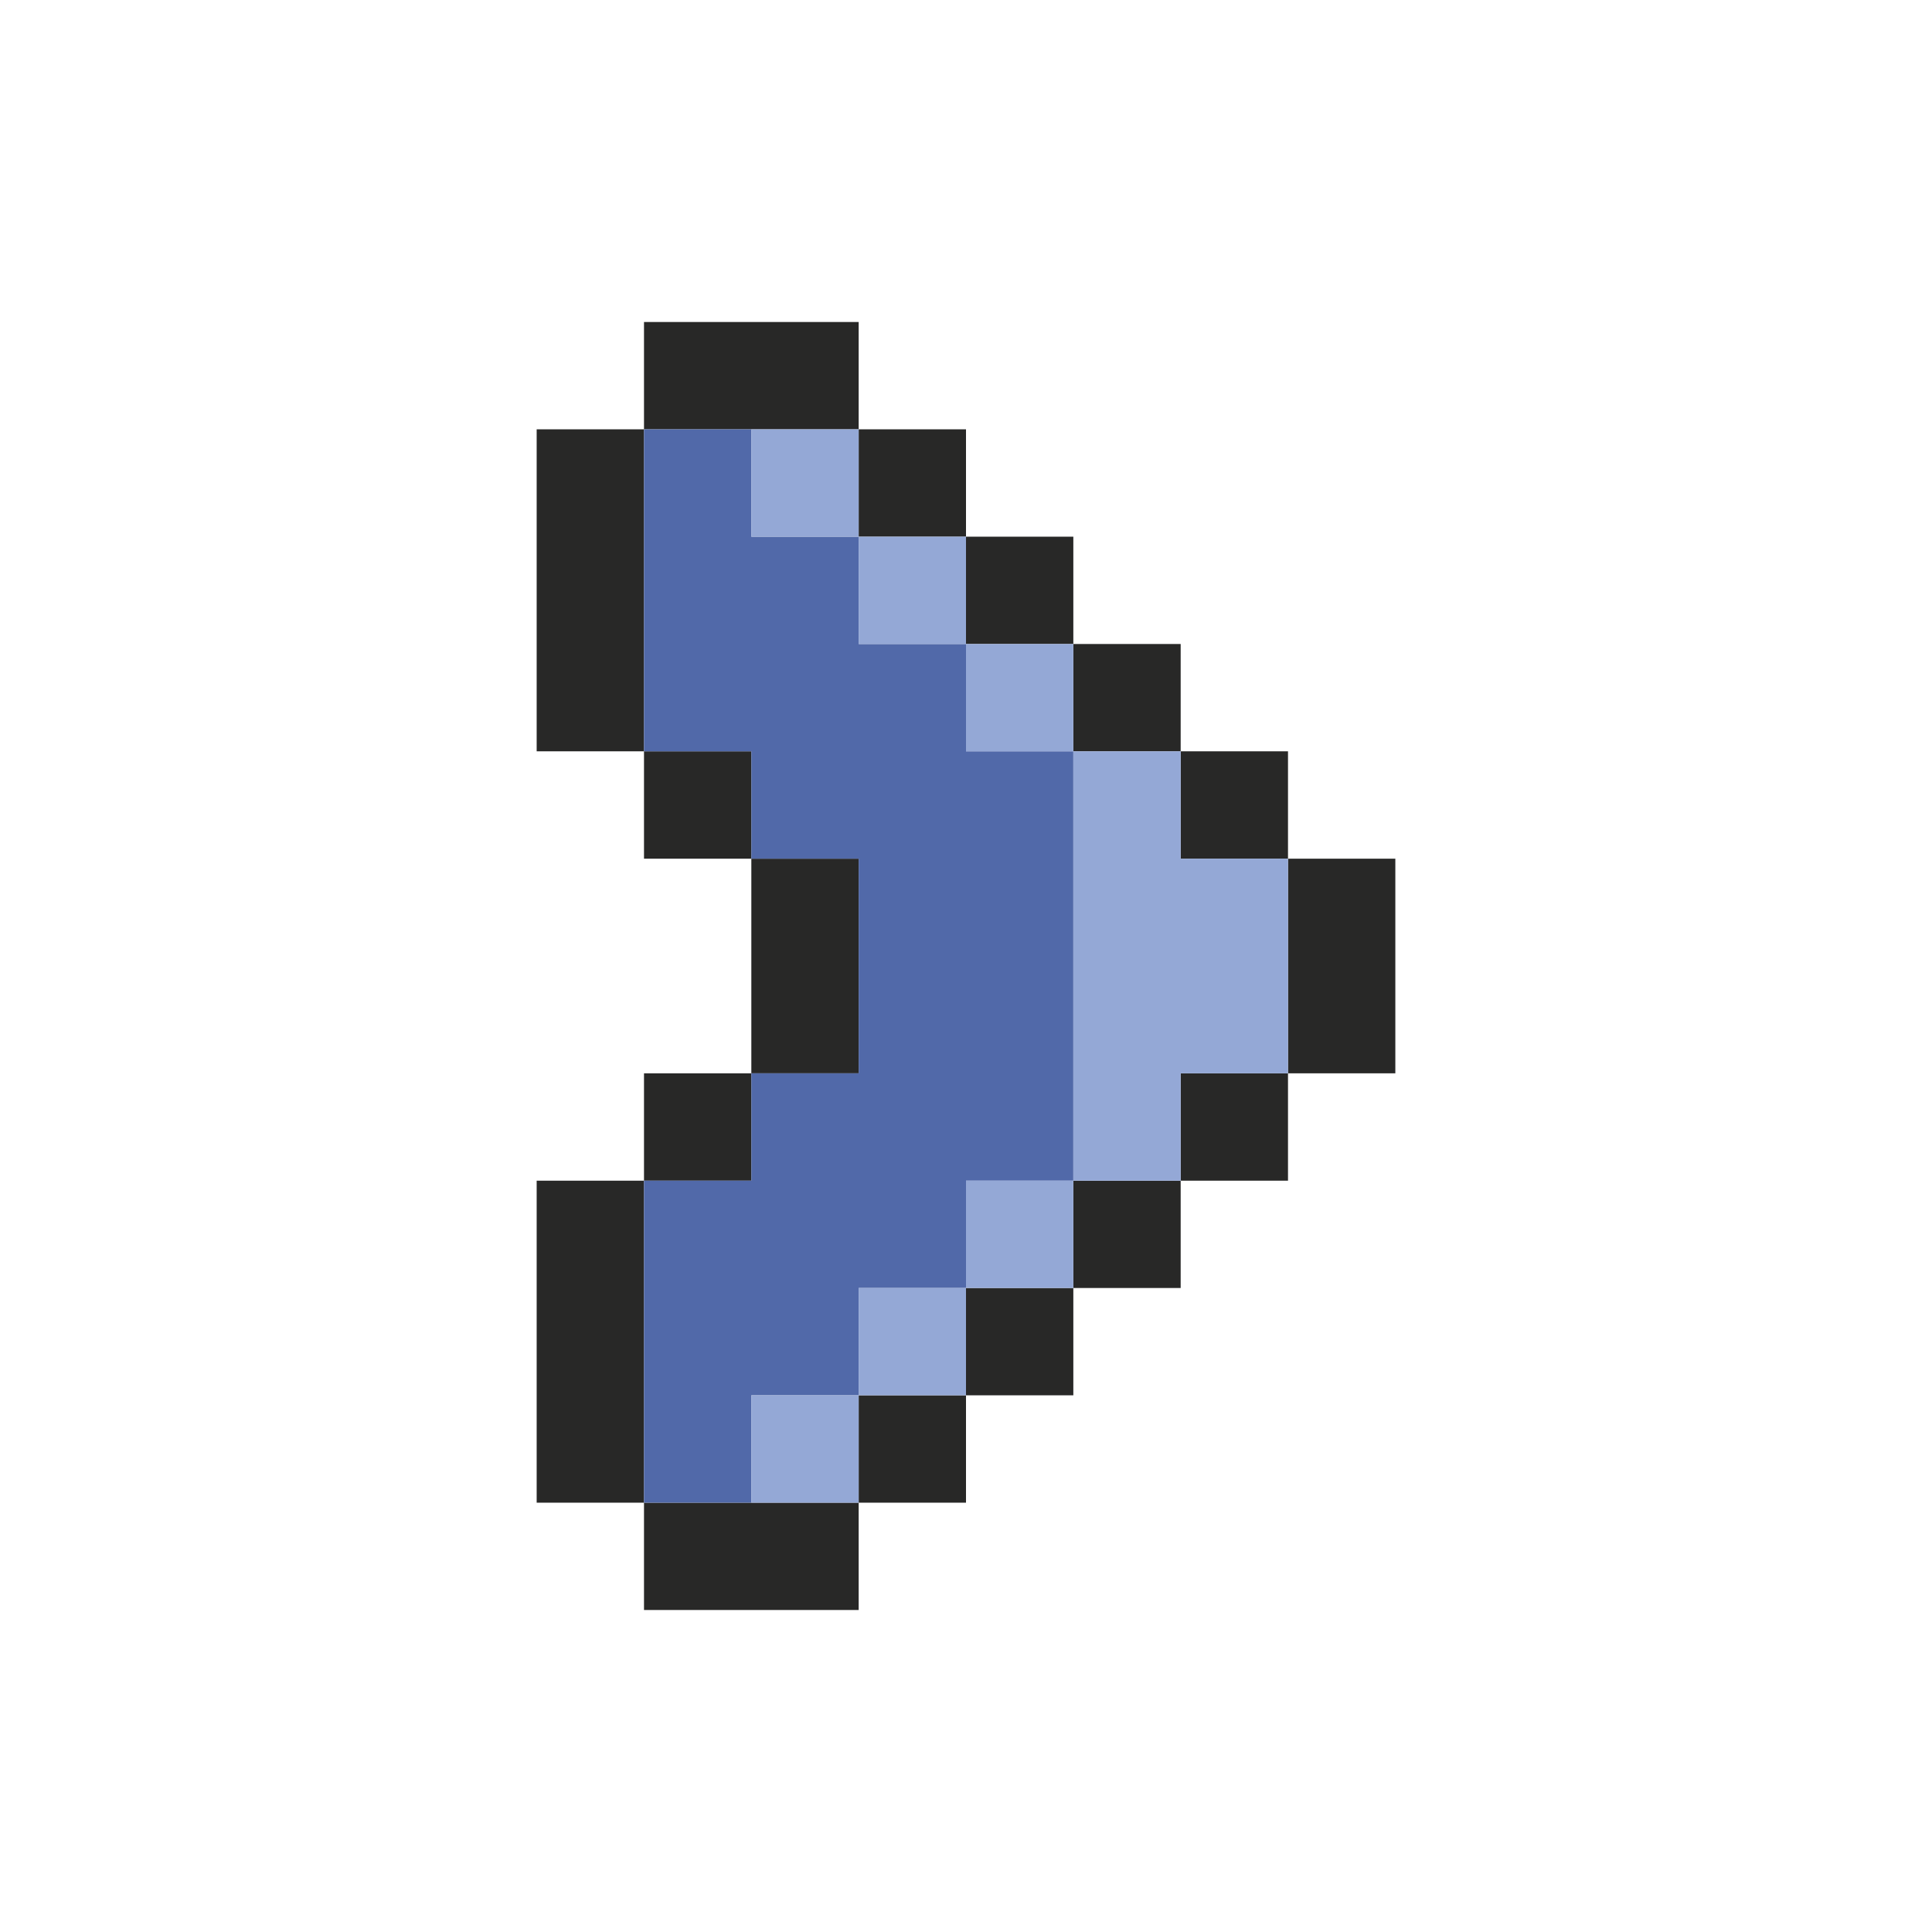 <svg xmlns="http://www.w3.org/2000/svg" viewBox="0 0 18 18"><g id="Boomerang"><path d="M8,4H6V3H8ZM9,4H8V5H9Zm1,1H9V6h1Zm1,1H10V7h1Zm1,1H11V8h1Zm1,1H12v2h1Zm-1,2H11v1h1Zm-1,1H10v1h1Zm-1,1H9v1h1ZM9,13H8v1H9ZM8,14H6v1H8ZM6,11H5v3H6Zm1-1H6v1H7ZM8,8H7v2H8ZM7,7H6V8H7ZM6,4H5V7H6Z" fill="#282827"/><path d="M10,7v4H9v1H8v1H7v1H6V11H7V10H8V8H7V7H6V4H7V5H8V6H9V7Z" fill="#5169a9"/><path d="M8,4V5H7V4ZM8,5V6H9V5ZM9,6V7h1V6Zm2,2V7H10v4h1V10h1V8ZM9,12h1V11H9ZM8,13H9V12H8ZM7,14H8V13H7Z" fill="#94a8d6"/></g></svg>